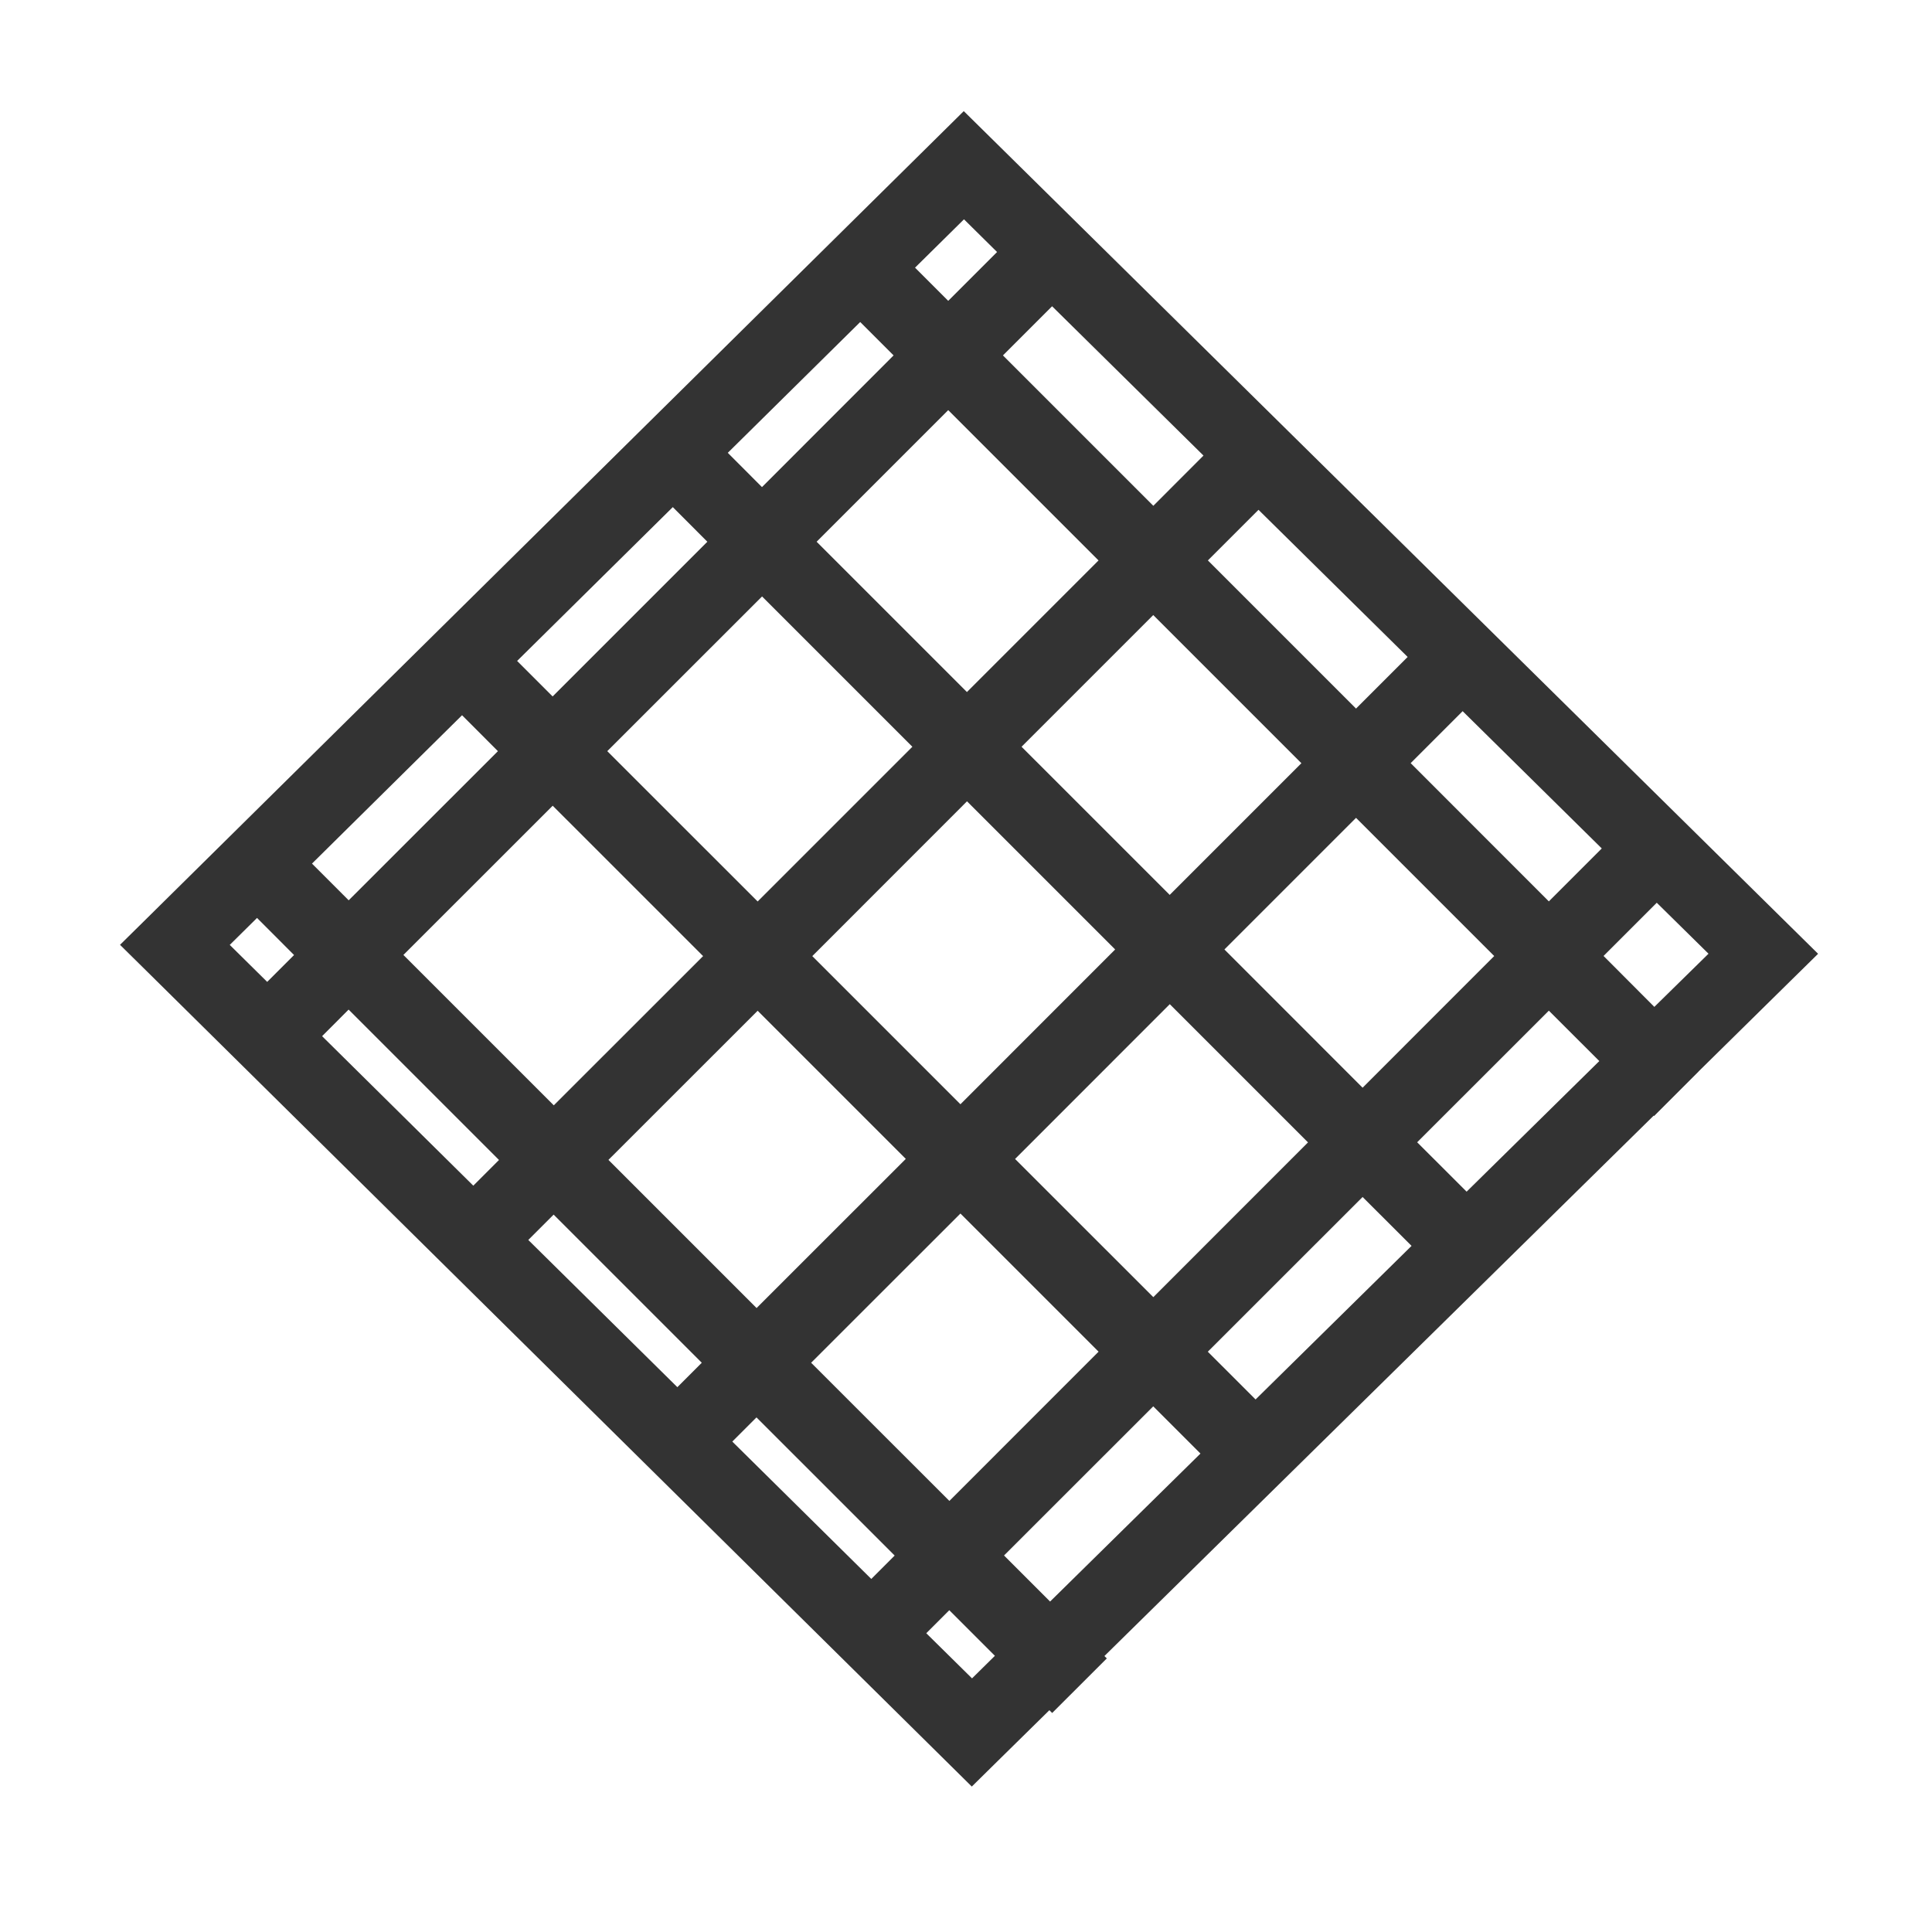 <svg width="25" height="25" viewBox="0 0 25 25" fill="none" xmlns="http://www.w3.org/2000/svg">
<rect x="0" y="0" width="25" height="25" fill="#333333" stroke="none"/>
<path fill-rule="evenodd" clip-rule="evenodd" d="M0 0H25V25H0V0ZM11.841 3.464L12.27 3.893L12.902 3.261L12.474 2.838L11.841 3.463V3.464ZM13.614 3.963L12.978 4.599L14.924 6.545L15.573 5.895L13.614 3.963ZM16.285 6.597L15.63 7.252L17.547 9.169L18.215 8.501L16.285 6.597ZM18.927 9.202L18.254 9.875L20.042 11.664L20.727 10.979L18.926 9.202H18.927ZM21.439 11.681L20.75 12.37L21.407 13.029L22.108 12.341L21.439 11.682V11.681ZM21.981 13.864L21.404 14.441L21.399 14.436L14.291 21.429L14.322 21.46L13.615 22.166L13.579 22.13L12.925 22.773L12.575 23.118L12.226 22.773L1.913 12.581L1.553 12.226L1.913 11.871L12.122 1.783L12.471 1.438L12.821 1.783L23.165 11.986L23.526 12.342L23.165 12.697L21.979 13.865L21.981 13.864ZM20.695 13.73L20.042 13.078L18.338 14.781L18.978 15.42L20.695 13.73ZM18.265 16.121L17.632 15.489L15.629 17.491L16.247 18.109L18.265 16.122L18.265 16.121ZM15.534 18.809L14.923 18.198L12.992 20.128L13.588 20.724L15.535 18.808L15.534 18.809ZM12.874 21.426L12.284 20.836L11.986 21.134L12.578 21.718L12.874 21.426ZM11.275 20.431L11.577 20.129L9.789 18.341L9.476 18.654L11.275 20.432V20.431ZM8.765 17.95L9.081 17.634L7.164 15.717L6.836 16.045L8.765 17.95ZM6.125 15.342L6.457 15.01L4.511 13.064L4.168 13.408L6.124 15.342H6.125ZM3.457 12.706L3.805 12.358L3.326 11.878L2.973 12.227L3.458 12.706H3.457ZM4.037 11.175L4.512 11.65L6.443 9.72L5.979 9.255L4.037 11.175ZM6.691 8.552L7.151 9.012L9.153 7.01L8.706 6.562L6.691 8.553V8.552ZM9.417 5.859L9.86 6.303L11.563 4.599L11.131 4.167L9.418 5.859H9.417ZM19.335 12.371L17.547 10.583L15.844 12.286L17.632 14.075L19.335 12.371ZM16.84 9.876L14.923 7.959L13.219 9.663L15.136 11.58L16.84 9.876ZM14.216 7.253L12.27 5.307L10.567 7.01L12.512 8.955L14.215 7.252L14.216 7.253ZM16.925 14.782L15.137 12.994L13.135 14.997L14.924 16.785L16.926 14.782H16.925ZM14.43 12.286L12.513 10.369L10.511 12.372L12.428 14.289L14.43 12.286ZM11.806 9.663L9.861 7.718L7.858 9.72L9.804 11.665L11.806 9.663ZM14.216 17.491L12.428 15.703L10.496 17.634L12.285 19.422L14.215 17.491H14.216ZM11.721 14.996L9.804 13.079L7.873 15.009L9.79 16.926L11.721 14.996ZM9.098 12.372L7.152 10.426L5.22 12.357L7.166 14.303L9.098 12.372Z" fill="white"/>
</svg>
